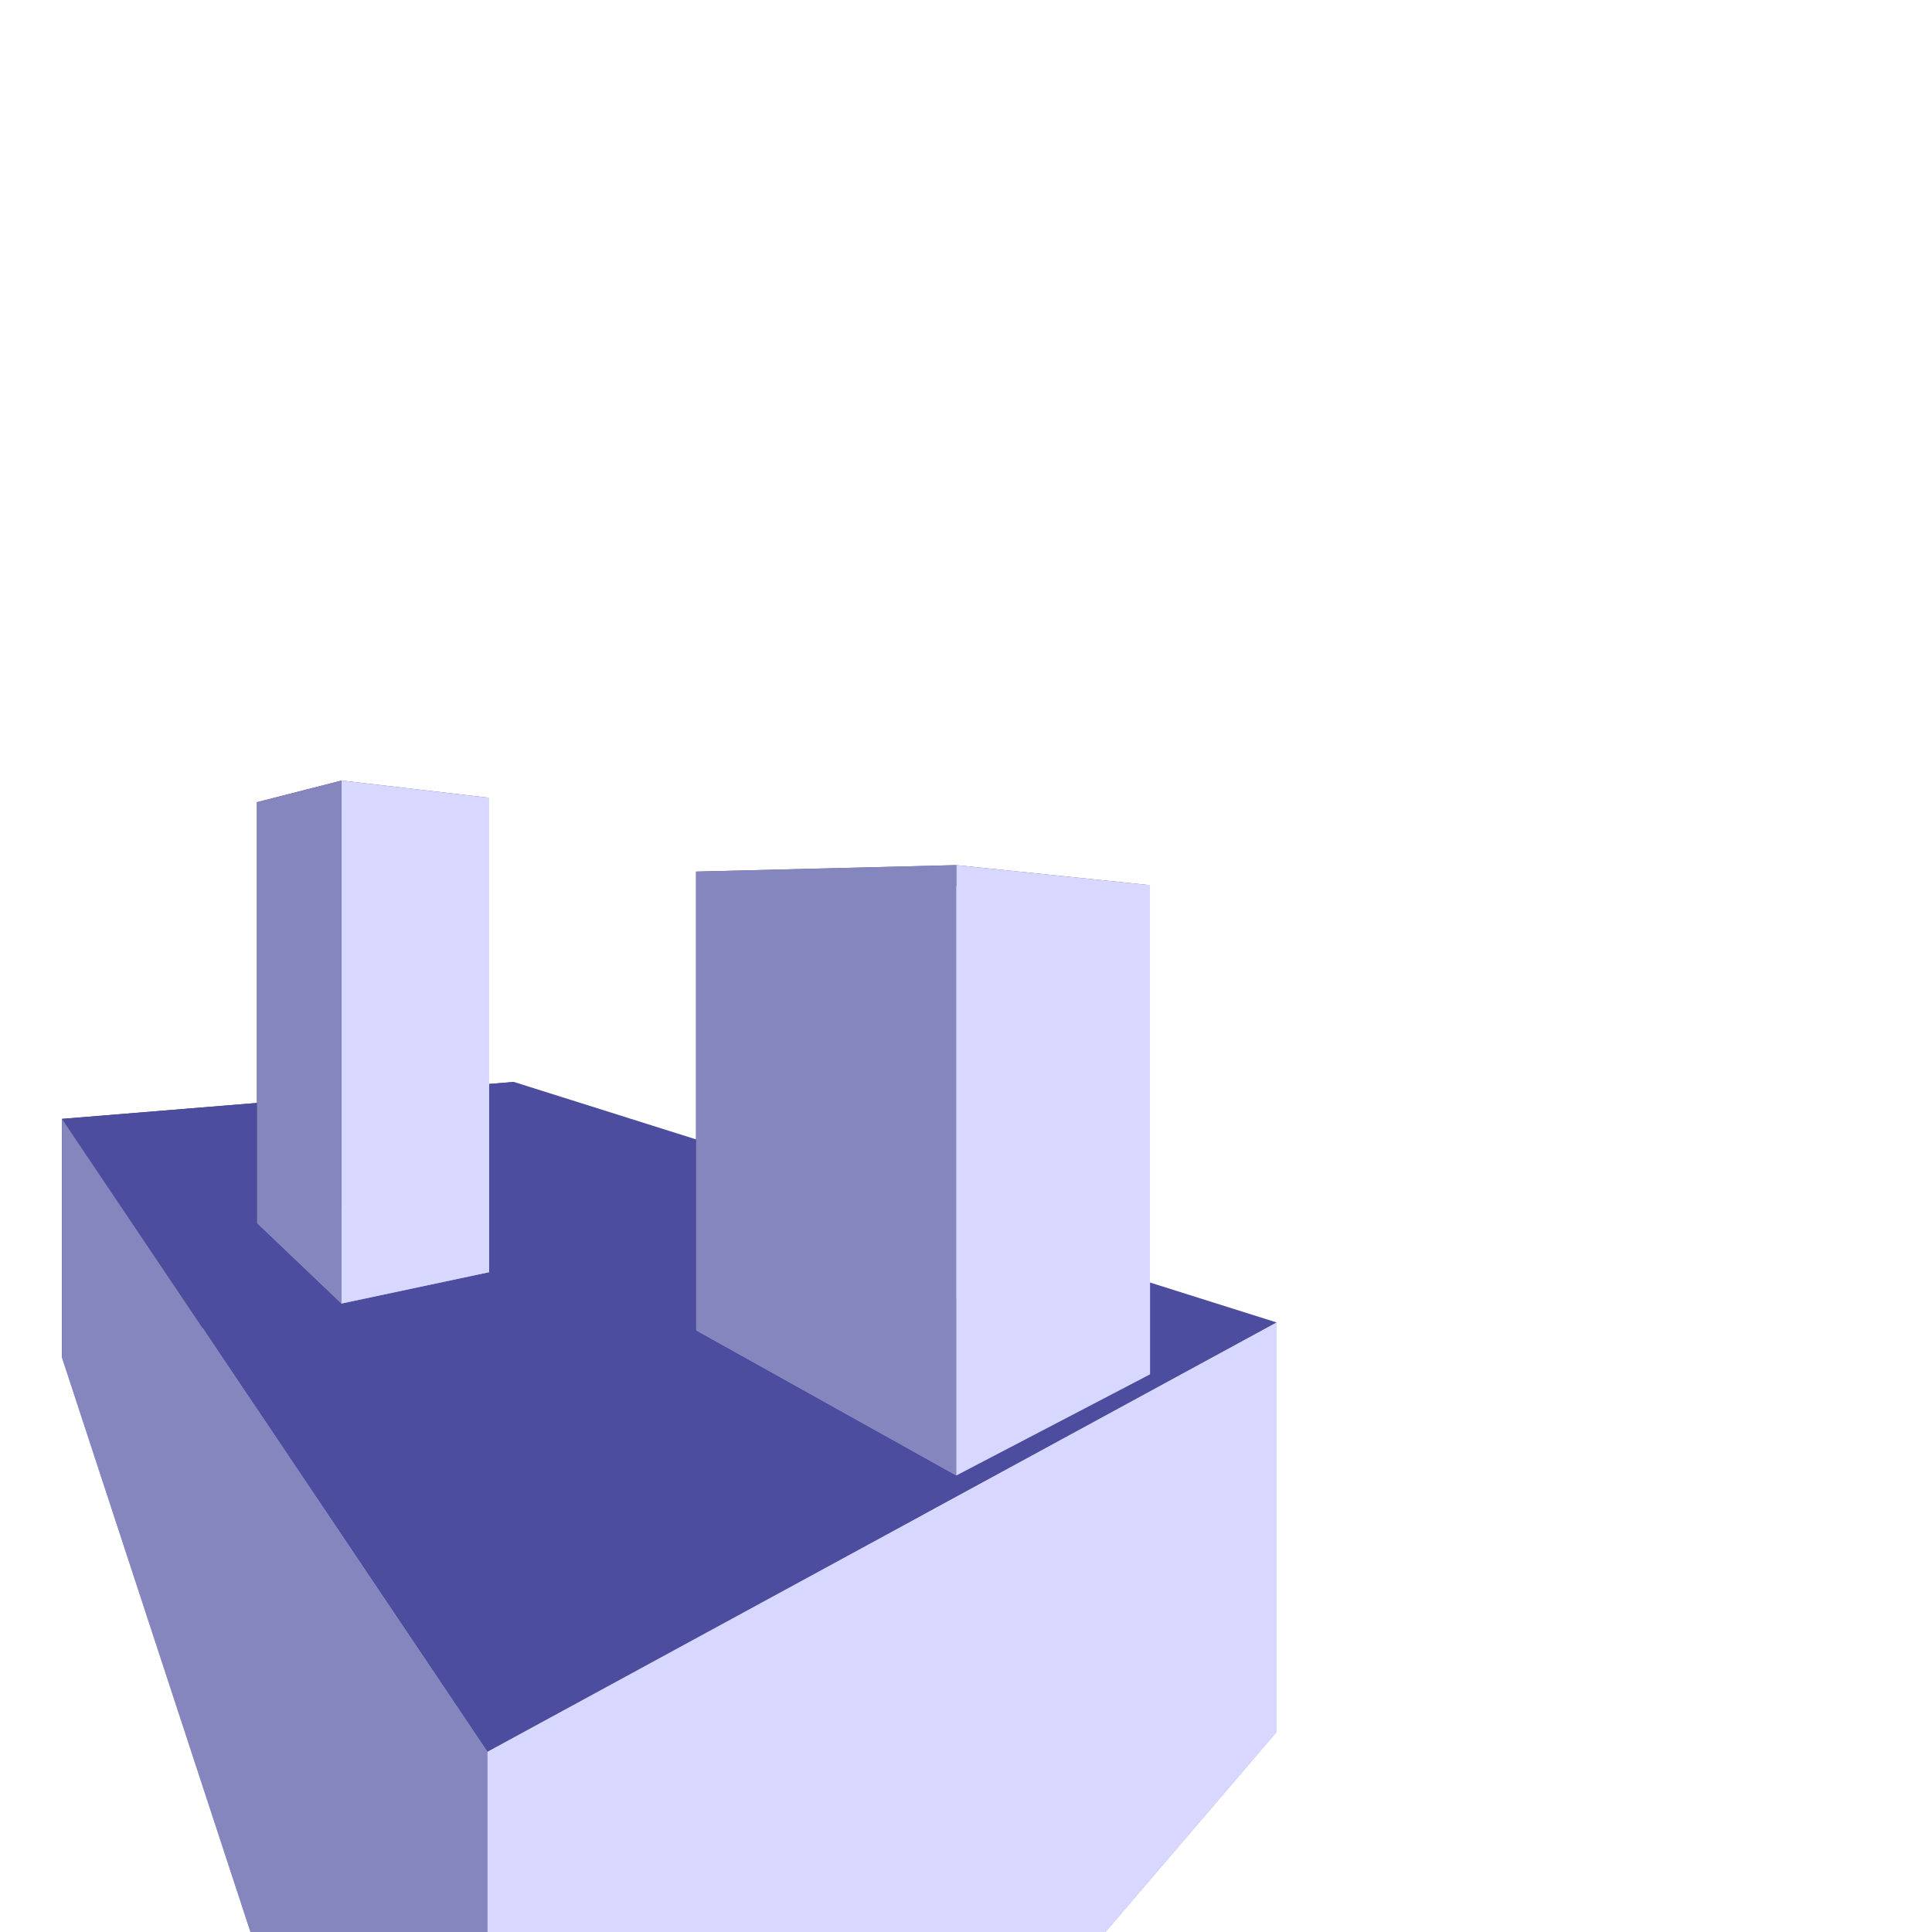 <?xml version="1.0" encoding="UTF-8" standalone="no"?>
<!-- Created with Inkscape (http://www.inkscape.org/) -->

<svg
   xmlns:osb="http://www.openswatchbook.org/uri/2009/osb"
   xmlns:dc="http://purl.org/dc/elements/1.1/"
   xmlns:cc="http://creativecommons.org/ns#"
   xmlns:rdf="http://www.w3.org/1999/02/22-rdf-syntax-ns#"
   xmlns:svg="http://www.w3.org/2000/svg"
   xmlns="http://www.w3.org/2000/svg"
   xmlns:xlink="http://www.w3.org/1999/xlink"
   xmlns:sodipodi="http://sodipodi.sourceforge.net/DTD/sodipodi-0.dtd"
   xmlns:inkscape="http://www.inkscape.org/namespaces/inkscape"
   width="300"
   height="300"
   viewBox="0 0 300 300"
   id="svg3336"
   version="1.1"
   inkscape:version="0.92.4 (f8dce91, 2019-08-02)"
   sodipodi:docname="task_second.svg">
  <defs
     id="defs3338">
    <inkscape:perspective
       sodipodi:type="inkscape:persp3d"
       inkscape:vp_x="-14.142136 : 161.61675 : 1"
       inkscape:vp_y="0 : 1000 : 0"
       inkscape:vp_z="300 : 150 : 1"
       inkscape:persp3d-origin="150 : 100 : 1"
       id="perspective2595" />
    <linearGradient
       id="linearGradient5969"
       osb:paint="solid">
      <stop
         style="stop-color:#ff0000;stop-opacity:1;"
         offset="0"
         id="stop5967" />
    </linearGradient>
    <inkscape:path-effect
       effect="spiro"
       id="path-effect5313"
       is_visible="true" />
    <filter
       inkscape:label="Dark Glass"
       inkscape:menu="Bevels"
       inkscape:menu-tooltip="Illuminated glass effect with light coming from beneath"
       height="1.5"
       width="1.5"
       y="-0.25"
       x="-0.25"
       style="color-interpolation-filters:sRGB;"
       id="filter4420">
      <feBlend
         in2="SourceGraphic"
         result="result1"
         mode="screen"
         id="feBlend4422" />
      <feGaussianBlur
         stdDeviation="2"
         result="result6"
         id="feGaussianBlur4424" />
      <feComposite
         operator="xor"
         in="result6"
         in2="result1"
         result="result7"
         id="feComposite4426" />
      <feComposite
         result="result4"
         in="result7"
         operator="xor"
         in2="result7"
         id="feComposite4428" />
      <feGaussianBlur
         result="result3"
         stdDeviation="3"
         in="result4"
         id="feGaussianBlur4430" />
      <feSpecularLighting
         result="result5"
         specularExponent="55"
         specularConstant="1.5"
         surfaceScale="6"
         in="result3"
         id="feSpecularLighting4432">
        <fePointLight
           z="20000"
           y="-8000"
           x="-5000"
           id="fePointLight4434" />
      </feSpecularLighting>
      <feComposite
         in="result3"
         k3="1"
         k2="1.5"
         operator="arithmetic"
         in2="SourceGraphic"
         result="result92"
         id="feComposite4436" />
      <feComposite
         in="result5"
         operator="atop"
         in2="result92"
         result="result93"
         id="feComposite4438" />
      <feBlend
         mode="multiply"
         in2="result93"
         id="feBlend4440" />
    </filter>
    <filter
       inkscape:label="Dark Glass"
       inkscape:menu="Bevels"
       inkscape:menu-tooltip="Illuminated glass effect with light coming from beneath"
       height="1.5"
       width="1.5"
       y="-0.25"
       x="-0.25"
       style="color-interpolation-filters:sRGB;"
       id="filter4442">
      <feBlend
         in2="SourceGraphic"
         result="result1"
         mode="screen"
         id="feBlend4444" />
      <feGaussianBlur
         stdDeviation="2"
         result="result6"
         id="feGaussianBlur4446" />
      <feComposite
         operator="xor"
         in="result6"
         in2="result1"
         result="result7"
         id="feComposite4448" />
      <feComposite
         result="result4"
         in="result7"
         operator="xor"
         in2="result7"
         id="feComposite4450" />
      <feGaussianBlur
         result="result3"
         stdDeviation="3"
         in="result4"
         id="feGaussianBlur4452" />
      <feSpecularLighting
         result="result5"
         specularExponent="55"
         specularConstant="1.5"
         surfaceScale="6"
         in="result3"
         id="feSpecularLighting4454">
        <fePointLight
           z="20000"
           y="-8000"
           x="-5000"
           id="fePointLight4456" />
      </feSpecularLighting>
      <feComposite
         in="result3"
         k3="1"
         k2="1.5"
         operator="arithmetic"
         in2="SourceGraphic"
         result="result92"
         id="feComposite4458" />
      <feComposite
         in="result5"
         operator="atop"
         in2="result92"
         result="result93"
         id="feComposite4460" />
      <feBlend
         mode="multiply"
         in2="result93"
         id="feBlend4462" />
    </filter>
    <filter
       inkscape:label="Dark Glass"
       inkscape:menu="Bevels"
       inkscape:menu-tooltip="Illuminated glass effect with light coming from beneath"
       height="1.5"
       width="1.5"
       y="-0.25"
       x="-0.25"
       style="color-interpolation-filters:sRGB;"
       id="filter4464">
      <feBlend
         in2="SourceGraphic"
         result="result1"
         mode="screen"
         id="feBlend4466" />
      <feGaussianBlur
         stdDeviation="2"
         result="result6"
         id="feGaussianBlur4468" />
      <feComposite
         operator="xor"
         in="result6"
         in2="result1"
         result="result7"
         id="feComposite4470" />
      <feComposite
         result="result4"
         in="result7"
         operator="xor"
         in2="result7"
         id="feComposite4472" />
      <feGaussianBlur
         result="result3"
         stdDeviation="3"
         in="result4"
         id="feGaussianBlur4474" />
      <feSpecularLighting
         result="result5"
         specularExponent="55"
         specularConstant="1.5"
         surfaceScale="6"
         in="result3"
         id="feSpecularLighting4476">
        <fePointLight
           z="20000"
           y="-8000"
           x="-5000"
           id="fePointLight4478" />
      </feSpecularLighting>
      <feComposite
         in="result3"
         k3="1"
         k2="1.5"
         operator="arithmetic"
         in2="SourceGraphic"
         result="result92"
         id="feComposite4480" />
      <feComposite
         in="result5"
         operator="atop"
         in2="result92"
         result="result93"
         id="feComposite4482" />
      <feBlend
         mode="multiply"
         in2="result93"
         id="feBlend4484" />
    </filter>
    <filter
       inkscape:label="Neon"
       inkscape:menu="Bevels"
       inkscape:menu-tooltip="Neon light effect"
       x="-0.25"
       y="-0.25"
       width="1.5"
       height="1.5"
       style="color-interpolation-filters:sRGB;"
       id="filter5176">
      <feGaussianBlur
         stdDeviation="1"
         result="result1"
         id="feGaussianBlur5178" />
      <feComposite
         in="result1"
         in2="result1"
         result="result4"
         operator="in"
         id="feComposite5180" />
      <feGaussianBlur
         stdDeviation="7"
         result="result6"
         in="result4"
         id="feGaussianBlur5182" />
      <feComposite
         operator="over"
         in="result6"
         in2="result4"
         result="result8"
         id="feComposite5184" />
      <feComposite
         operator="in"
         result="fbSourceGraphic"
         in="result6"
         in2="result8"
         id="feComposite5186" />
      <feSpecularLighting
         specularExponent="45"
         specularConstant="2"
         surfaceScale="2.5"
         lighting-color="rgb(255,255,255)"
         result="result1"
         in="fbSourceGraphic"
         id="feSpecularLighting5188">
        <fePointLight
           z="20000"
           y="-10000"
           x="-5000"
           id="fePointLight5190" />
      </feSpecularLighting>
      <feComposite
         operator="in"
         result="result2"
         in="result1"
         in2="fbSourceGraphic"
         id="feComposite5192" />
      <feComposite
         k3="1.5"
         k2="1.2"
         operator="arithmetic"
         result="result4"
         in="fbSourceGraphic"
         in2="result2"
         id="feComposite5194" />
      <feComposite
         operator="over"
         in="result9"
         in2="result4"
         result="result9"
         id="feComposite5196" />
      <feBlend
         mode="screen"
         in2="result9"
         id="feBlend5198" />
    </filter>
    <filter
       inkscape:label="Neon"
       inkscape:menu="Bevels"
       inkscape:menu-tooltip="Neon light effect"
       x="-0.25"
       y="-0.25"
       width="1.5"
       height="1.5"
       style="color-interpolation-filters:sRGB;"
       id="filter5200">
      <feGaussianBlur
         stdDeviation="1"
         result="result1"
         id="feGaussianBlur5202" />
      <feComposite
         in="result1"
         in2="result1"
         result="result4"
         operator="in"
         id="feComposite5204" />
      <feGaussianBlur
         stdDeviation="7"
         result="result6"
         in="result4"
         id="feGaussianBlur5206" />
      <feComposite
         operator="over"
         in="result6"
         in2="result4"
         result="result8"
         id="feComposite5208" />
      <feComposite
         operator="in"
         result="fbSourceGraphic"
         in="result6"
         in2="result8"
         id="feComposite5210" />
      <feSpecularLighting
         specularExponent="45"
         specularConstant="2"
         surfaceScale="2.5"
         lighting-color="rgb(255,255,255)"
         result="result1"
         in="fbSourceGraphic"
         id="feSpecularLighting5212">
        <fePointLight
           z="20000"
           y="-10000"
           x="-5000"
           id="fePointLight5214" />
      </feSpecularLighting>
      <feComposite
         operator="in"
         result="result2"
         in="result1"
         in2="fbSourceGraphic"
         id="feComposite5216" />
      <feComposite
         k3="1.5"
         k2="1.2"
         operator="arithmetic"
         result="result4"
         in="fbSourceGraphic"
         in2="result2"
         id="feComposite5218" />
      <feComposite
         operator="over"
         in="result9"
         in2="result4"
         result="result9"
         id="feComposite5220" />
      <feBlend
         mode="screen"
         in2="result9"
         id="feBlend5222" />
    </filter>
    <filter
       inkscape:menu-tooltip="Neon light effect"
       inkscape:menu="Bevels"
       inkscape:label="Quadritone fantasy"
       style="color-interpolation-filters:sRGB;"
       id="filter5545"
       x="-0.25"
       y="-0.25"
       width="1.5"
       height="1.5">
      <feGaussianBlur
         result="result1"
         stdDeviation="3"
         id="feGaussianBlur5547" />
      <feBlend
         in2="result1"
         result="result5"
         mode="multiply"
         in="result1"
         id="feBlend5549" />
      <feGaussianBlur
         in="result5"
         result="result6"
         stdDeviation="1"
         id="feGaussianBlur5551" />
      <feComposite
         result="result8"
         in2="result5"
         in="result6"
         operator="xor"
         id="feComposite5553" />
      <feComposite
         in="result6"
         result="fbSourceGraphic"
         operator="xor"
         in2="result8"
         id="feComposite5555" />
      <feSpecularLighting
         in="fbSourceGraphic"
         result="result1"
         lighting-color="rgb(255,255,255)"
         surfaceScale="2"
         specularConstant="2.2"
         specularExponent="55"
         id="feSpecularLighting5557">
        <fePointLight
           x="-5000"
           y="-10000"
           z="20000"
           id="fePointLight5559" />
      </feSpecularLighting>
      <feComposite
         in2="fbSourceGraphic"
         in="result1"
         result="result2"
         operator="in"
         id="feComposite5561" />
      <feComposite
         in="fbSourceGraphic"
         result="result4"
         operator="arithmetic"
         k2="2"
         k3="1"
         in2="result2"
         id="feComposite5563" />
      <feComposite
         in2="result4"
         in="result4"
         operator="in"
         result="result91"
         id="feComposite5565" />
      <feBlend
         mode="darken"
         in2="result91"
         id="feBlend5567"
         result="fbSourceGraphic" />
      <feColorMatrix
         result="fbSourceGraphicAlpha"
         in="fbSourceGraphic"
         values="0 0 0 -1 0 0 0 0 -1 0 0 0 0 -1 0 0 0 0 1 0"
         id="feColorMatrix6117" />
      <feGaussianBlur
         id="feGaussianBlur6119"
         stdDeviation="1"
         result="result1"
         in="fbSourceGraphic" />
      <feComposite
         id="feComposite6121"
         in2="result1"
         in="result1"
         result="result4"
         operator="in" />
      <feGaussianBlur
         id="feGaussianBlur6123"
         stdDeviation="7"
         result="result6"
         in="result4" />
      <feComposite
         id="feComposite6125"
         in2="result4"
         operator="over"
         in="result6"
         result="result8" />
      <feComposite
         id="feComposite6127"
         in2="result8"
         operator="in"
         result="fbSourceGraphic"
         in="result6" />
      <feSpecularLighting
         id="feSpecularLighting6129"
         specularExponent="45"
         specularConstant="2"
         surfaceScale="2.5"
         lighting-color="rgb(255,255,255)"
         result="result1"
         in="fbSourceGraphic">
        <fePointLight
           id="fePointLight6131"
           z="20000"
           y="-10000"
           x="-5000" />
      </feSpecularLighting>
      <feComposite
         id="feComposite6133"
         in2="fbSourceGraphic"
         operator="in"
         result="result2"
         in="result1" />
      <feComposite
         id="feComposite6135"
         in2="result2"
         k3="1.5"
         k2="1.2"
         operator="arithmetic"
         result="result4"
         in="fbSourceGraphic" />
      <feComposite
         id="feComposite6137"
         in2="result4"
         operator="over"
         in="result9"
         result="result9" />
      <feBlend
         id="feBlend6139"
         in2="result9"
         mode="screen"
         result="fbSourceGraphic" />
      <feColorMatrix
         result="fbSourceGraphicAlpha"
         in="fbSourceGraphic"
         values="0 0 0 -1 0 0 0 0 -1 0 0 0 0 -1 0 0 0 0 1 0"
         id="feColorMatrix3583" />
      <feColorMatrix
         id="feColorMatrix3585"
         in="fbSourceGraphic"
         type="hueRotate"
         values="280"
         result="colormatrix1" />
      <feColorMatrix
         id="feColorMatrix3587"
         type="matrix"
         values="0.5 0 0.5 0 0 0 1 0 0 0 0.5 0 0.5 0 0 0 0 0 1 0 "
         result="colormatrix2" />
      <feColorMatrix
         id="feColorMatrix3589"
         type="hueRotate"
         values="100"
         result="colormatrix3" />
      <feBlend
         id="feBlend3591"
         in2="colormatrix3"
         mode="normal"
         result="blend1" />
      <feColorMatrix
         id="feColorMatrix3593"
         type="matrix"
         values="2.5 -0.75 -0.75 0 0 -0.75 2.5 -0.75 0 0 -0.75 -0.75 2.5 0 0 0 0 0 1 0 "
         result="colormatrix4" />
      <feComposite
         id="feComposite3595"
         in2="blend1"
         in="colormatrix4"
         operator="arithmetic"
         k2="0"
         result="composite1" />
      <feBlend
         id="feBlend3597"
         in2="blend1"
         mode="normal"
         result="fbSourceGraphic" />
      <feColorMatrix
         result="fbSourceGraphicAlpha"
         in="fbSourceGraphic"
         values="0 0 0 -1 0 0 0 0 -1 0 0 0 0 -1 0 0 0 0 1 0"
         id="feColorMatrix3599" />
      <feColorMatrix
         id="feColorMatrix3601"
         in="fbSourceGraphic"
         type="hueRotate"
         values="280"
         result="colormatrix1" />
      <feColorMatrix
         id="feColorMatrix3603"
         type="matrix"
         values="0.5 0 0.5 0 0 0 1 0 0 0 0.5 0 0.5 0 0 0 0 0 1 0 "
         result="colormatrix2" />
      <feColorMatrix
         id="feColorMatrix3605"
         type="hueRotate"
         values="100"
         result="colormatrix3" />
      <feBlend
         id="feBlend3607"
         in2="colormatrix3"
         mode="normal"
         result="blend1" />
      <feColorMatrix
         id="feColorMatrix3609"
         type="matrix"
         values="2.5 -0.75 -0.75 0 0 -0.75 2.5 -0.75 0 0 -0.75 -0.75 2.5 0 0 0 0 0 1 0 "
         result="colormatrix4" />
      <feComposite
         id="feComposite3611"
         in2="blend1"
         in="colormatrix4"
         operator="arithmetic"
         k2="0"
         result="composite1" />
      <feBlend
         id="feBlend3613"
         in2="blend1"
         mode="multiply"
         result="fbSourceGraphic" />
      <feColorMatrix
         result="fbSourceGraphicAlpha"
         in="fbSourceGraphic"
         values="0 0 0 -1 0 0 0 0 -1 0 0 0 0 -1 0 0 0 0 1 0"
         id="feColorMatrix3615" />
      <feColorMatrix
         id="feColorMatrix3617"
         in="fbSourceGraphic"
         type="hueRotate"
         values="280"
         result="colormatrix1" />
      <feColorMatrix
         id="feColorMatrix3619"
         type="matrix"
         values="0.5 0 0.5 0 0 0 1 0 0 0 0.5 0 0.5 0 0 0 0 0 1 0 "
         result="colormatrix2" />
      <feColorMatrix
         id="feColorMatrix3621"
         type="hueRotate"
         values="100"
         result="colormatrix3" />
      <feBlend
         id="feBlend3623"
         in2="colormatrix3"
         mode="multiply"
         result="blend1" />
      <feColorMatrix
         id="feColorMatrix3625"
         type="matrix"
         values="2.5 -0.75 -0.75 0 0 -0.75 2.5 -0.75 0 0 -0.75 -0.75 2.5 0 0 0 0 0 1 0 "
         result="colormatrix4" />
      <feComposite
         id="feComposite3627"
         in2="blend1"
         in="colormatrix4"
         operator="arithmetic"
         k2="0"
         result="composite1" />
      <feBlend
         id="feBlend3629"
         in2="blend1"
         mode="multiply"
         result="blend2" />
    </filter>
    <linearGradient
       inkscape:collect="always"
       xlink:href="#linearGradient5969"
       id="linearGradient953"
       gradientUnits="userSpaceOnUse"
       gradientTransform="translate(-135.021,-625.653)"
       x1="46.577"
       y1="780.042"
       x2="180.804"
       y2="780.042" />
  </defs>
  <sodipodi:namedview
     id="base"
     pagecolor="#ffffff"
     bordercolor="#666666"
     borderopacity="1.0"
     inkscape:pageopacity="0.56470588"
     inkscape:pageshadow="2"
     inkscape:zoom="2.8"
     inkscape:cx="189.29341"
     inkscape:cy="55.567238"
     inkscape:document-units="px"
     inkscape:current-layer="layer2"
     showgrid="false"
     units="px"
     inkscape:window-width="2509"
     inkscape:window-height="1385"
     inkscape:window-x="51"
     inkscape:window-y="27"
     inkscape:window-maximized="1"
     showguides="false"
     inkscape:snap-text-baseline="true" />
  <g
     inkscape:label="Layer 1"
     inkscape:groupmode="layer"
     id="layer1"
     transform="translate(0,-752.362)">
    <flowRoot
       xml:space="preserve"
       id="flowRoot2255"
       style="fill:black;fill-opacity:1;stroke:none;font-family:sans-serif;font-style:normal;font-weight:normal;font-size:40px;line-height:1.25;letter-spacing:0px;word-spacing:0px"><flowRegion
         id="flowRegion2257"><rect
           id="rect2259"
           width="6.429"
           height="74.286"
           x="144.286"
           y="150" /></flowRegion><flowPara
         id="flowPara2261" /></flowRoot>  </g>
  <g
     inkscape:groupmode="layer"
     id="layer2"
     inkscape:label="Layer 2">
    <g
       sodipodi:type="inkscape:box3d"
       id="g2597"
       style="opacity:1;fill:#fcfcfc;fill-opacity:1;fill-rule:nonzero;stroke:#0c0c2d;stroke-width:0.9;stroke-miterlimit:4;stroke-dasharray:none;stroke-opacity:1"
       inkscape:perspectiveID="#perspective2595"
       inkscape:corner0="5.9066242 : -0.18257328 : 0 : 1"
       inkscape:corner7="0.82716996 : -0.4386513 : 2.2006532 : 1">
      <path
         sodipodi:type="inkscape:box3dside"
         id="path2599"
         style="fill:#353564;fill-rule:evenodd;stroke:none;stroke-linejoin:round"
         inkscape:box3dsidetype="6"
         d="m 9.624,173.739 v 37.077 L 79.789,196.121 v -28.118 z"
         points="9.624,210.816 79.789,196.121 79.789,168.003 9.624,173.739 " />
      <path
         sodipodi:type="inkscape:box3dside"
         id="path2607"
         style="fill:#afafde;fill-rule:evenodd;stroke:none;stroke-linejoin:round"
         inkscape:box3dsidetype="13"
         d="M 9.624,210.816 75.692,412.177 198.246,268.933 79.789,196.121 Z"
         points="75.692,412.177 198.246,268.933 79.789,196.121 9.624,210.816 " />
      <path
         sodipodi:type="inkscape:box3dside"
         id="path2609"
         style="fill:#e9e9ff;fill-rule:evenodd;stroke:none;stroke-linejoin:round"
         inkscape:box3dsidetype="11"
         d="m 79.789,168.003 118.456,37.353 v 63.577 L 79.789,196.121 Z"
         points="198.246,205.356 198.246,268.933 79.789,196.121 79.789,168.003 " />
      <path
         sodipodi:type="inkscape:box3dside"
         id="path2601"
         style="fill:#4d4d9f;fill-rule:evenodd;stroke:none;stroke-linejoin:round"
         inkscape:box3dsidetype="5"
         d="M 9.624,173.739 75.692,272.027 198.246,205.356 79.789,168.003 Z"
         points="75.692,272.027 198.246,205.356 79.789,168.003 9.624,173.739 " />
      <path
         sodipodi:type="inkscape:box3dside"
         id="path2605"
         style="fill:#d7d7ff;fill-rule:evenodd;stroke:none;stroke-linejoin:round"
         inkscape:box3dsidetype="14"
         d="M 75.692,272.027 V 412.177 L 198.246,268.933 v -63.577 z"
         points="75.692,412.177 198.246,268.933 198.246,205.356 75.692,272.027 " />
      <path
         sodipodi:type="inkscape:box3dside"
         id="path2603"
         style="fill:#8686bf;fill-rule:evenodd;stroke:none;stroke-linejoin:round"
         inkscape:box3dsidetype="3"
         d="M 9.624,173.739 75.692,272.027 V 412.177 L 9.624,210.816 Z"
         points="75.692,272.027 75.692,412.177 9.624,210.816 9.624,173.739 " />
    </g>
    <g
       sodipodi:type="inkscape:box3d"
       id="g2611"
       style="opacity:1;fill:#fcfcfc;fill-opacity:1;fill-rule:nonzero;stroke:#0c0c2d;stroke-width:0.9;stroke-miterlimit:4;stroke-dasharray:none;stroke-opacity:1"
       inkscape:perspectiveID="#perspective2595"
       inkscape:corner0="0.3429126 : 0.065702544 : 0 : 1"
       inkscape:corner7="0.0092697148 : -0.029939862 : 0.25 : 1">
      <path
         sodipodi:type="inkscape:box3dside"
         id="path2613"
         style="fill:#353564;fill-rule:evenodd;stroke:none;stroke-linejoin:round"
         inkscape:box3dsidetype="6"
         d="m 108.086,135.341 v 71.22 l 30.12,-8.877 v -60.042 z"
         points="108.086,206.561 138.206,197.684 138.206,137.641 108.086,135.341 " />
      <path
         sodipodi:type="inkscape:box3dside"
         id="path2621"
         style="fill:#afafde;fill-rule:evenodd;stroke:none;stroke-linejoin:round"
         inkscape:box3dsidetype="13"
         d="m 108.086,206.561 40.406,22.538 30.078,-15.703 -40.365,-15.712 z"
         points="148.492,229.099 178.571,213.396 138.206,197.684 108.086,206.561 " />
      <path
         sodipodi:type="inkscape:box3dside"
         id="path2623"
         style="fill:#e9e9ff;fill-rule:evenodd;stroke:none;stroke-linejoin:round"
         inkscape:box3dsidetype="11"
         d="m 138.206,137.641 40.365,-0.197 v 75.951 l -40.365,-15.712 z"
         points="178.571,137.445 178.571,213.396 138.206,197.684 138.206,137.641 " />
      <path
         sodipodi:type="inkscape:box3dside"
         id="path2615"
         style="fill:#4d4d9f;fill-rule:evenodd;stroke:none;stroke-linejoin:round"
         inkscape:box3dsidetype="5"
         d="m 108.086,135.341 40.406,-1.006 30.078,3.11 -40.365,0.197 z"
         points="148.492,134.335 178.571,137.445 138.206,137.641 108.086,135.341 " />
      <path
         sodipodi:type="inkscape:box3dside"
         id="path2619"
         style="fill:#d7d7ff;fill-rule:evenodd;stroke:none;stroke-linejoin:round"
         inkscape:box3dsidetype="14"
         d="m 148.492,134.335 v 94.764 l 30.078,-15.703 v -75.951 z"
         points="148.492,229.099 178.571,213.396 178.571,137.445 148.492,134.335 " />
      <path
         sodipodi:type="inkscape:box3dside"
         id="path2617"
         style="fill:#8686bf;fill-rule:evenodd;stroke:none;stroke-linejoin:round"
         inkscape:box3dsidetype="3"
         d="m 108.086,135.341 40.406,-1.006 v 94.764 l -40.406,-22.538 z"
         points="148.492,134.335 148.492,229.099 108.086,206.561 108.086,135.341 " />
    </g>
    <g
       sodipodi:type="inkscape:box3d"
       id="g2625"
       style="opacity:1;fill:#fcfcfc;fill-opacity:1;fill-rule:nonzero;stroke:#0c0c2d;stroke-width:0.9;stroke-miterlimit:4;stroke-dasharray:none;stroke-opacity:1"
       inkscape:perspectiveID="#perspective2595"
       inkscape:corner0="2.0372416 : 0.10359661 : 0 : 1"
       inkscape:corner7="1.4434951 : -0.094831936 : 0.25 : 1">
      <path
         sodipodi:type="inkscape:box3dside"
         id="path2627"
         style="fill:#353564;fill-rule:evenodd;stroke:none;stroke-linejoin:round"
         inkscape:box3dsidetype="6"
         d="m 39.901,124.562 v 65.332 l 19.781,-3.034 v -60.363 z"
         points="39.901,189.893 59.682,186.859 59.682,126.496 39.901,124.562 " />
      <path
         sodipodi:type="inkscape:box3dside"
         id="path2635"
         style="fill:#afafde;fill-rule:evenodd;stroke:none;stroke-linejoin:round"
         inkscape:box3dsidetype="13"
         d="m 39.901,189.893 13.132,12.516 22.923,-4.864 -16.274,-10.686 z"
         points="53.033,202.41 75.956,197.545 59.682,186.859 39.901,189.893 " />
      <path
         sodipodi:type="inkscape:box3dside"
         id="path2637"
         style="fill:#e9e9ff;fill-rule:evenodd;stroke:none;stroke-linejoin:round"
         inkscape:box3dsidetype="11"
         d="m 59.682,126.496 16.274,-2.62 v 73.67 L 59.682,186.859 Z"
         points="75.956,123.876 75.956,197.545 59.682,186.859 59.682,126.496 " />
      <path
         sodipodi:type="inkscape:box3dside"
         id="path2629"
         style="fill:#4d4d9f;fill-rule:evenodd;stroke:none;stroke-linejoin:round"
         inkscape:box3dsidetype="5"
         d="m 39.901,124.562 13.132,-3.359 22.923,2.673 -16.274,2.62 z"
         points="53.033,121.203 75.956,123.876 59.682,126.496 39.901,124.562 " />
      <path
         sodipodi:type="inkscape:box3dside"
         id="path2633"
         style="fill:#d7d7ff;fill-rule:evenodd;stroke:none;stroke-linejoin:round"
         inkscape:box3dsidetype="14"
         d="m 53.033,121.203 v 81.207 l 22.923,-4.864 v -73.67 z"
         points="53.033,202.41 75.956,197.545 75.956,123.876 53.033,121.203 " />
      <path
         sodipodi:type="inkscape:box3dside"
         id="path2631"
         style="fill:#8686bf;fill-rule:evenodd;stroke:none;stroke-linejoin:round"
         inkscape:box3dsidetype="3"
         d="M 39.901,124.562 53.033,121.203 v 81.207 L 39.901,189.893 Z"
         points="53.033,121.203 53.033,202.41 39.901,189.893 39.901,124.562 " />
    </g>
  </g>
</svg>
